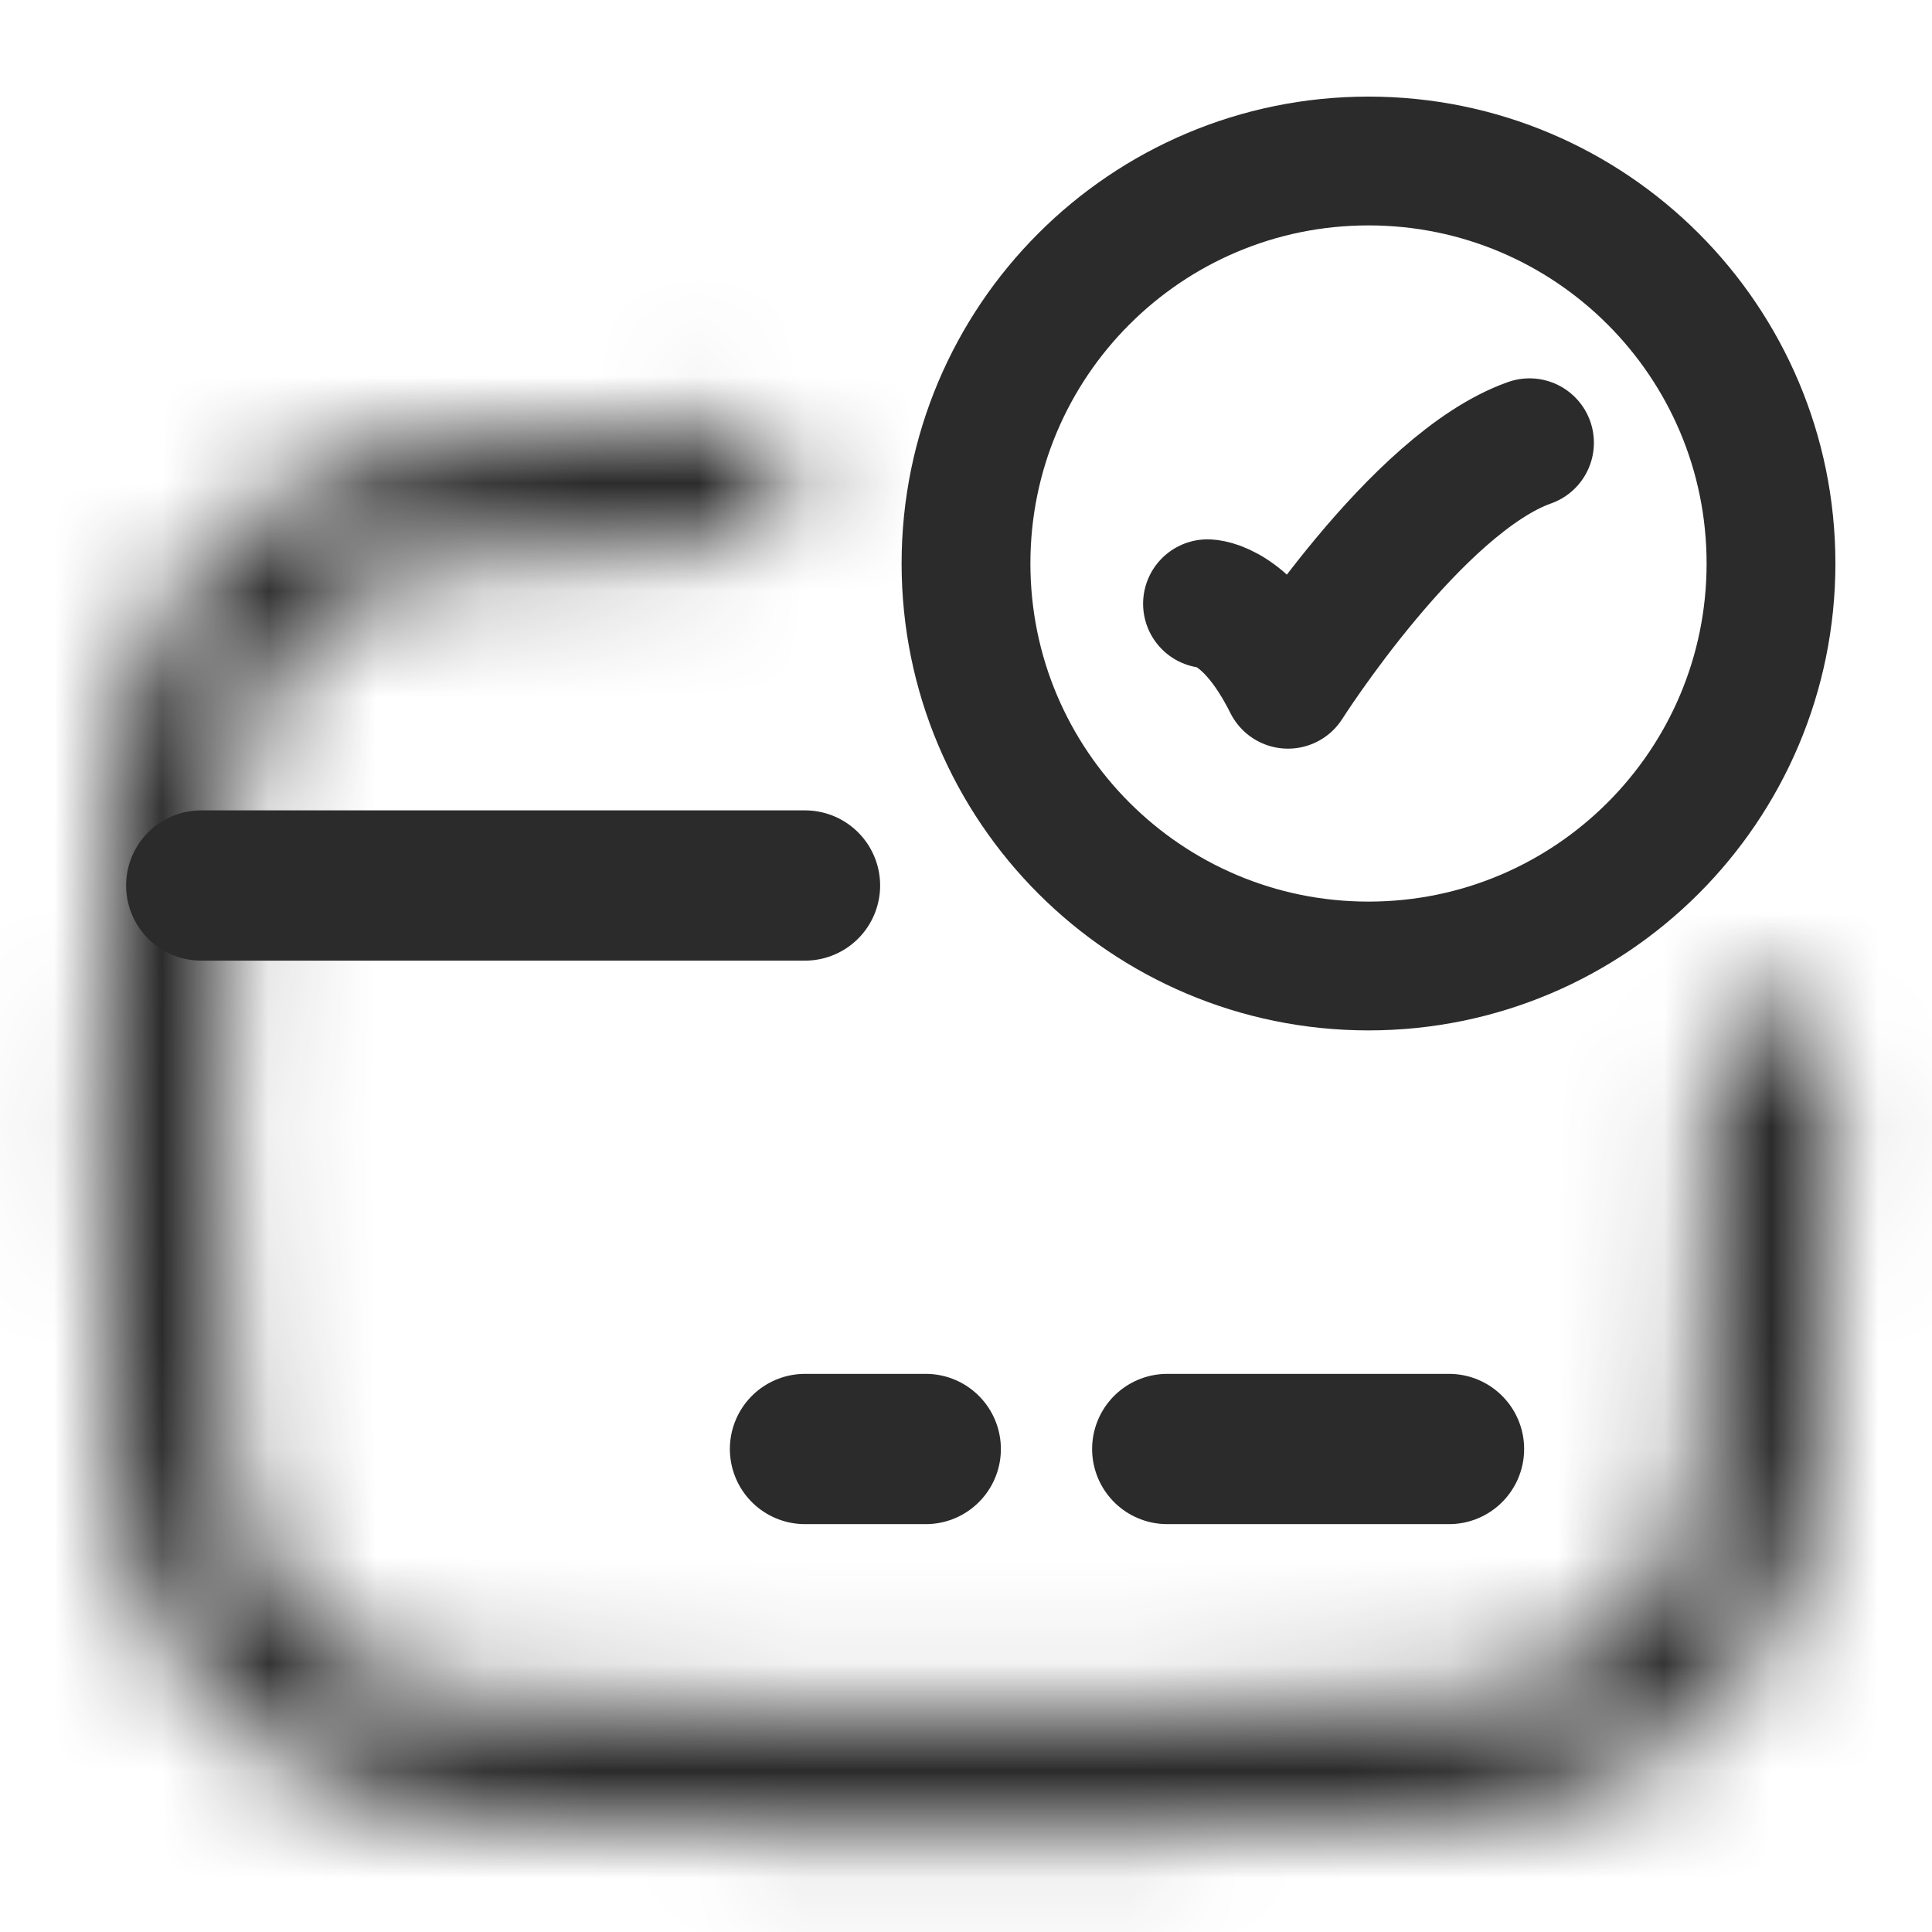 <svg width="18" height="18" viewBox="0 0 18 18" fill="none" xmlns="http://www.w3.org/2000/svg">
<g id="credit-card-validation">
<path id="Vector" d="M11.25 5.625C11.25 5.625 11.625 5.625 12 6.375C12 6.375 13.191 4.5 14.25 4.125" stroke="#2B2B2B" stroke-width="1.2" stroke-linecap="round" stroke-linejoin="round"/>
<path id="Vector_2" d="M16.5 5.25C16.5 7.321 14.821 9 12.75 9C10.679 9 9 7.321 9 5.25C9 3.179 10.679 1.5 12.75 1.5C14.821 1.5 16.5 3.179 16.5 5.25Z" stroke="#2B2B2B" stroke-width="1.2" stroke-linecap="round"/>
<g id="Vector_3">
<mask id="path-3-inside-1_374_451" fill="white">
<path d="M17.062 9.933C17.062 9.623 16.81 9.371 16.499 9.372C16.188 9.372 15.937 9.625 15.938 9.935L17.062 9.933ZM6.799 5.065C7.11 5.063 7.36 4.81 7.359 4.499C7.357 4.188 7.104 3.938 6.793 3.94L6.799 5.065ZM10.125 15.938H7.875V17.063H10.125V15.938ZM7.875 15.938C6.452 15.938 5.433 15.937 4.649 15.848C3.876 15.761 3.408 15.595 3.054 15.316L2.357 16.199C2.945 16.663 3.651 16.868 4.523 16.966C5.384 17.064 6.479 17.063 7.875 17.063V15.938ZM0.938 10.5C0.938 11.812 0.936 12.849 1.041 13.667C1.147 14.5 1.37 15.18 1.87 15.74L2.709 14.991C2.419 14.666 2.248 14.239 2.157 13.525C2.064 12.794 2.062 11.842 2.062 10.5H0.938ZM3.054 15.316C2.929 15.217 2.814 15.108 2.709 14.991L1.87 15.74C2.018 15.906 2.181 16.06 2.357 16.199L3.054 15.316ZM15.938 10.5C15.938 11.842 15.936 12.794 15.843 13.525C15.752 14.239 15.581 14.666 15.29 14.991L16.13 15.74C16.63 15.18 16.853 14.5 16.959 13.667C17.064 12.849 17.062 11.812 17.062 10.5H15.938ZM10.125 17.063C11.521 17.063 12.616 17.064 13.477 16.966C14.349 16.868 15.056 16.663 15.643 16.199L14.946 15.316C14.592 15.595 14.124 15.761 13.351 15.848C12.567 15.937 11.548 15.938 10.125 15.938V17.063ZM15.29 14.991C15.186 15.108 15.071 15.217 14.946 15.316L15.643 16.199C15.819 16.06 15.982 15.906 16.13 15.74L15.29 14.991ZM2.062 10.5C2.062 9.159 2.064 8.206 2.157 7.476C2.248 6.761 2.419 6.335 2.709 6.009L1.87 5.261C1.37 5.821 1.147 6.5 1.041 7.334C0.936 8.152 0.938 9.189 0.938 10.5H2.062ZM2.357 4.802C2.181 4.941 2.018 5.094 1.87 5.261L2.709 6.009C2.814 5.892 2.929 5.784 3.054 5.685L2.357 4.802ZM17.062 10.5C17.062 10.306 17.063 10.116 17.062 9.933L15.938 9.935C15.938 10.116 15.938 10.303 15.938 10.5H17.062ZM6.793 3.94C5.737 3.946 4.878 3.97 4.174 4.081C3.46 4.194 2.864 4.402 2.357 4.802L3.054 5.685C3.36 5.444 3.751 5.287 4.35 5.192C4.959 5.096 5.739 5.071 6.799 5.065L6.793 3.94Z"/>
</mask>
<path d="M14.946 15.316L15.495 14.882L14.396 15.749L14.946 15.316ZM3.255 16.191L3.604 15.749L2.505 14.882L2.156 15.323L3.255 16.191ZM2.755 15.888L3.175 15.514L2.244 14.469L1.824 14.843L2.755 15.888ZM16.176 14.843L15.756 14.469L14.825 15.514L15.245 15.888L16.176 14.843ZM15.844 15.323L15.495 14.882L14.396 15.749L14.745 16.191L15.844 15.323ZM3.255 4.81L2.906 4.368L1.808 5.236L2.156 5.677L3.255 4.81ZM1.824 6.157L2.244 6.532L3.175 5.487L2.755 5.112L1.824 6.157ZM15.939 10.635L17.064 10.633L17.061 9.233L15.936 9.235L15.939 10.635ZM6.093 3.944L6.099 5.069L7.499 5.061L7.493 3.936L6.093 3.944ZM7.175 15.938V17.063H8.575V15.938H7.175ZM10.825 17.063V15.938H9.425V17.063H10.825ZM2.505 14.882L1.808 15.765L2.906 16.632L3.604 15.749L2.505 14.882ZM2.336 16.262L3.175 15.514L2.244 14.469L1.404 15.217L2.336 16.262ZM2.062 9.8H0.938V11.2H2.062V9.8ZM14.825 15.514L15.664 16.262L16.596 15.217L15.756 14.469L14.825 15.514ZM17.062 9.8H15.938V11.2H17.062V9.8ZM16.192 15.765L15.495 14.882L14.396 15.749L15.094 16.632L16.192 15.765ZM3.175 5.487L2.336 4.738L1.404 5.783L2.244 6.532L3.175 5.487ZM3.604 5.251L2.906 4.368L1.808 5.236L2.505 6.119L3.604 5.251ZM3.054 15.316L3.922 14.217L3.922 14.217L3.054 15.316ZM2.709 14.991L1.664 15.923L1.664 15.923L2.709 14.991ZM15.29 14.991L16.335 15.923L16.336 15.923L15.29 14.991ZM14.946 15.316L14.079 14.217L14.078 14.217L14.946 15.316ZM2.357 4.802L3.225 5.901L3.225 5.901L2.357 4.802ZM2.709 6.009L3.754 6.941L3.754 6.941L2.709 6.009ZM17.062 9.933L18.462 9.931L18.462 9.931L17.062 9.933ZM16.499 9.372L16.501 10.772L16.502 10.772L16.499 9.372ZM15.938 9.935L17.337 9.933V9.933L15.938 9.935ZM6.799 5.065L6.807 6.465H6.807L6.799 5.065ZM7.359 4.499L8.759 4.491L8.759 4.491L7.359 4.499ZM6.793 3.94L6.785 2.54L6.785 2.54L6.793 3.94ZM4.649 15.848L4.492 17.24L4.492 17.24L4.649 15.848ZM2.357 16.199L3.225 15.1L3.225 15.1L2.357 16.199ZM4.523 16.966L4.366 18.358L4.366 18.358L4.523 16.966ZM1.041 13.667L-0.348 13.844L-0.348 13.844L1.041 13.667ZM1.87 15.74L2.915 14.808L2.915 14.808L1.87 15.74ZM2.157 13.525L3.545 13.348L3.545 13.348L2.157 13.525ZM15.843 13.525L14.455 13.347L14.454 13.348L15.843 13.525ZM16.13 15.74L15.085 14.808L15.085 14.808L16.13 15.74ZM16.959 13.667L18.348 13.844L18.348 13.844L16.959 13.667ZM13.477 16.966L13.634 18.358L13.634 18.358L13.477 16.966ZM15.643 16.199L16.511 17.297L16.511 17.297L15.643 16.199ZM13.351 15.848L13.508 17.24L13.508 17.24L13.351 15.848ZM2.157 7.476L3.545 7.653L3.545 7.653L2.157 7.476ZM1.87 5.261L0.825 4.329L0.825 4.329L1.87 5.261ZM1.041 7.334L-0.348 7.157L-0.348 7.157L1.041 7.334ZM3.054 5.685L3.922 6.784L3.922 6.784L3.054 5.685ZM4.174 4.081L3.956 2.698L3.956 2.698L4.174 4.081ZM4.35 5.192L4.568 6.575L4.568 6.575L4.35 5.192ZM18.462 9.931C18.461 8.847 17.581 7.97 16.496 7.972L16.502 10.772C16.039 10.773 15.663 10.398 15.662 9.936L18.462 9.931ZM16.497 7.972C15.413 7.974 14.536 8.854 14.537 9.938L17.337 9.933C17.338 10.395 16.964 10.771 16.501 10.772L16.497 7.972ZM6.807 6.465C7.891 6.459 8.765 5.575 8.759 4.491L5.959 4.507C5.956 4.044 6.329 3.667 6.791 3.665L6.807 6.465ZM8.759 4.491C8.753 3.407 7.869 2.534 6.785 2.54L6.801 5.34C6.338 5.342 5.961 4.969 5.959 4.507L8.759 4.491ZM10.125 14.538H7.875V17.338H10.125V14.538ZM7.875 18.463H10.125V15.663H7.875V18.463ZM7.875 14.538C6.419 14.538 5.493 14.535 4.806 14.457L4.492 17.24C5.372 17.339 6.486 17.338 7.875 17.338V14.538ZM4.806 14.457C4.156 14.384 3.984 14.266 3.922 14.217L2.187 16.414C2.831 16.924 3.596 17.138 4.492 17.24L4.806 14.457ZM1.489 17.297C2.368 17.991 3.372 18.245 4.366 18.358L4.68 15.575C3.931 15.491 3.521 15.334 3.225 15.1L1.489 17.297ZM4.366 18.358C5.324 18.466 6.511 18.463 7.875 18.463V15.663C6.446 15.663 5.445 15.662 4.68 15.575L4.366 18.358ZM-0.462 10.5C-0.462 11.775 -0.466 12.917 -0.348 13.844L2.429 13.49C2.339 12.781 2.337 11.848 2.337 10.5H-0.462ZM-0.348 13.844C-0.223 14.825 0.064 15.818 0.825 16.672L2.915 14.808C2.676 14.541 2.517 14.176 2.429 13.49L-0.348 13.844ZM3.755 14.06C3.729 14.031 3.7 13.991 3.666 13.904C3.628 13.804 3.582 13.635 3.545 13.348L0.768 13.702C0.878 14.565 1.114 15.305 1.664 15.923L3.755 14.06ZM3.545 13.348C3.466 12.727 3.462 11.879 3.462 10.5H0.662C0.662 11.804 0.661 12.862 0.768 13.702L3.545 13.348ZM3.922 14.217C3.86 14.168 3.804 14.115 3.754 14.06L1.664 15.923C1.823 16.101 1.998 16.266 2.187 16.415L3.922 14.217ZM0.825 16.672C1.028 16.899 1.25 17.109 1.489 17.297L3.225 15.1C3.112 15.011 3.008 14.913 2.915 14.808L0.825 16.672ZM14.537 10.5C14.537 11.879 14.534 12.727 14.455 13.347L17.232 13.702C17.339 12.862 17.337 11.804 17.337 10.5H14.537ZM14.454 13.348C14.418 13.635 14.372 13.804 14.334 13.904C14.3 13.991 14.271 14.031 14.245 14.06L16.336 15.923C16.886 15.305 17.122 14.565 17.232 13.702L14.454 13.348ZM17.175 16.672C17.936 15.818 18.223 14.825 18.348 13.844L15.57 13.49C15.483 14.176 15.324 14.541 15.085 14.808L17.175 16.672ZM18.348 13.844C18.466 12.917 18.462 11.775 18.462 10.5H15.662C15.662 11.848 15.661 12.781 15.57 13.49L18.348 13.844ZM10.125 18.463C11.489 18.463 12.676 18.466 13.634 18.358L13.32 15.575C12.555 15.662 11.554 15.663 10.125 15.663V18.463ZM13.634 18.358C14.628 18.245 15.632 17.991 16.511 17.297L14.775 15.1C14.479 15.334 14.069 15.491 13.32 15.575L13.634 18.358ZM14.078 14.217C14.016 14.266 13.844 14.384 13.194 14.457L13.508 17.24C14.404 17.138 15.169 16.924 15.813 16.414L14.078 14.217ZM13.194 14.457C12.507 14.535 11.581 14.538 10.125 14.538V17.338C11.514 17.338 12.627 17.339 13.508 17.24L13.194 14.457ZM14.246 14.06C14.196 14.115 14.14 14.168 14.079 14.217L15.813 16.415C16.002 16.266 16.177 16.101 16.335 15.923L14.246 14.06ZM16.511 17.297C16.75 17.108 16.972 16.899 17.175 16.672L15.085 14.808C14.992 14.913 14.888 15.011 14.775 15.1L16.511 17.297ZM3.462 10.5C3.462 9.121 3.466 8.274 3.545 7.653L0.768 7.299C0.661 8.138 0.662 9.196 0.662 10.5H3.462ZM3.545 7.653C3.582 7.365 3.628 7.197 3.666 7.097C3.7 7.009 3.729 6.97 3.754 6.941L1.664 5.078C1.114 5.695 0.878 6.436 0.768 7.299L3.545 7.653ZM0.825 4.329C0.064 5.182 -0.223 6.176 -0.348 7.157L2.429 7.511C2.517 6.825 2.676 6.46 2.915 6.192L0.825 4.329ZM-0.348 7.157C-0.466 8.083 -0.462 9.225 -0.462 10.5H2.337C2.337 9.152 2.339 8.22 2.429 7.511L-0.348 7.157ZM1.489 3.703C1.25 3.892 1.028 4.101 0.825 4.329L2.915 6.192C3.008 6.087 3.112 5.99 3.225 5.901L1.489 3.703ZM3.754 6.941C3.804 6.885 3.86 6.833 3.922 6.784L2.187 4.586C1.998 4.735 1.823 4.899 1.664 5.078L3.754 6.941ZM18.462 10.5C18.462 10.309 18.463 10.115 18.462 9.931L15.662 9.936C15.663 10.117 15.662 10.303 15.662 10.5H18.462ZM14.537 9.938C14.538 10.117 14.537 10.3 14.537 10.5H17.337C17.337 10.306 17.338 10.115 17.337 9.933L14.537 9.938ZM6.785 2.54C5.736 2.546 4.778 2.569 3.956 2.698L4.392 5.464C4.979 5.371 5.739 5.346 6.801 5.34L6.785 2.54ZM3.956 2.698C3.098 2.834 2.247 3.105 1.489 3.703L3.225 5.901C3.481 5.698 3.822 5.554 4.392 5.464L3.956 2.698ZM3.922 6.784C3.977 6.74 4.113 6.647 4.568 6.575L4.131 3.809C3.388 3.927 2.743 4.147 2.187 4.586L3.922 6.784ZM4.568 6.575C5.059 6.498 5.74 6.471 6.807 6.465L6.791 3.665C5.737 3.671 4.858 3.695 4.131 3.809L4.568 6.575Z" fill="#2B2B2B" mask="url(#path-3-inside-1_374_451)"/>
</g>
<path id="Vector_4" d="M7.5 13.5H8.625" stroke="#2B2B2B" stroke-width="1.4" stroke-miterlimit="10" stroke-linecap="round" stroke-linejoin="round"/>
<path id="Vector_5" d="M10.875 13.5H13.5" stroke="#2B2B2B" stroke-width="1.4" stroke-miterlimit="10" stroke-linecap="round" stroke-linejoin="round"/>
<path id="Vector_6" d="M1.875 8.25H7.5" stroke="#2B2B2B" stroke-width="1.4" stroke-linecap="round" stroke-linejoin="round"/>
</g>
</svg>
